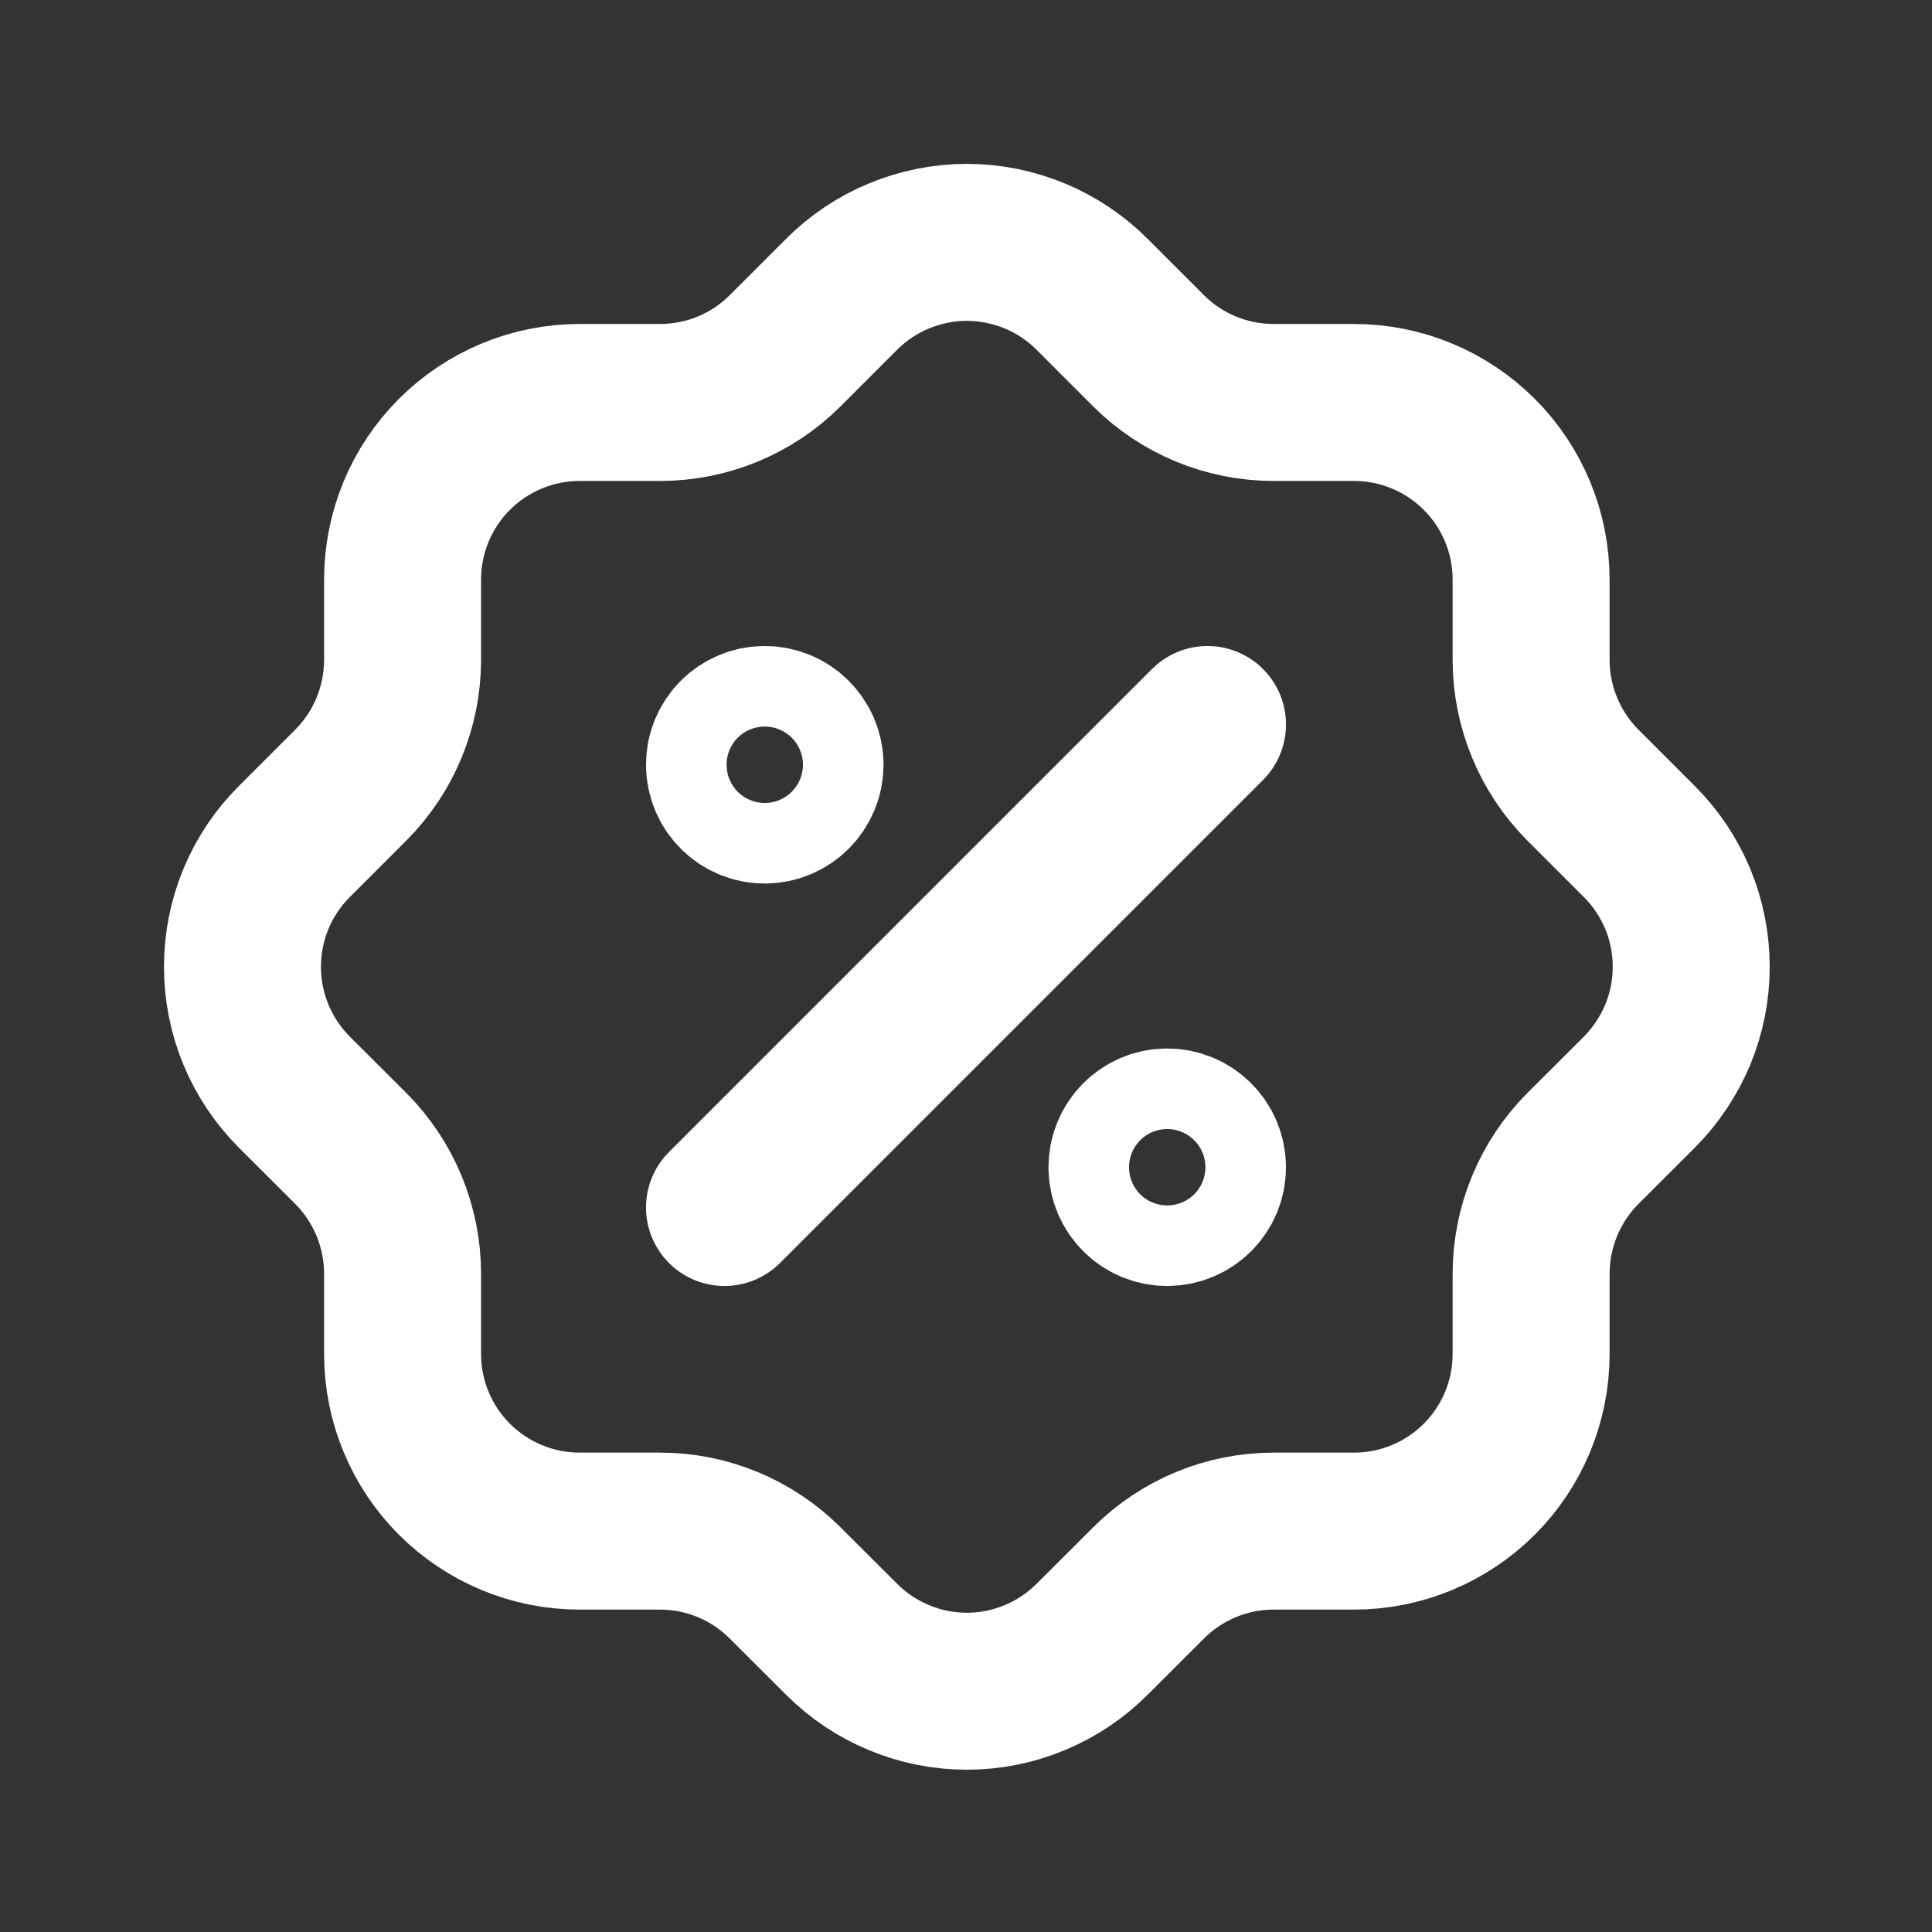 <svg width="16" height="16" viewBox="0 0 16 16" fill="none" xmlns="http://www.w3.org/2000/svg">
<rect x="0" y="0" width="16" height="16" fill="#333333" stroke="none"/>
<path d="M6 10L10 6" stroke="white" stroke-width="1.3" stroke-linecap="round" stroke-linejoin="round"/>
<path d="M6.333 6.667C6.517 6.667 6.667 6.517 6.667 6.333C6.667 6.149 6.517 6 6.333 6C6.149 6 6 6.149 6 6.333C6 6.517 6.149 6.667 6.333 6.667Z" stroke="white" stroke-width="1.3" stroke-linecap="round" stroke-linejoin="round"/>
<path d="M9.666 10C9.85 10 10 9.851 10 9.667C10 9.483 9.85 9.333 9.666 9.333C9.482 9.333 9.333 9.483 9.333 9.667C9.333 9.851 9.482 10 9.666 10Z" stroke="white" stroke-width="1.3" stroke-linecap="round" stroke-linejoin="round"/>
<path d="M3.334 4.8C3.334 4.411 3.488 4.038 3.763 3.763C4.038 3.488 4.411 3.333 4.8 3.333H5.467C5.854 3.333 6.226 3.18 6.5 2.907L6.967 2.44C7.103 2.303 7.265 2.194 7.444 2.12C7.622 2.046 7.814 2.007 8.007 2.007C8.2 2.007 8.392 2.046 8.57 2.12C8.749 2.194 8.911 2.303 9.047 2.44L9.514 2.907C9.788 3.18 10.16 3.333 10.547 3.333H11.214C11.603 3.333 11.976 3.488 12.251 3.763C12.526 4.038 12.68 4.411 12.68 4.8V5.467C12.681 5.854 12.834 6.225 13.107 6.5L13.574 6.967C13.711 7.103 13.819 7.265 13.894 7.443C13.968 7.622 14.006 7.813 14.006 8.007C14.006 8.2 13.968 8.391 13.894 8.57C13.819 8.748 13.711 8.91 13.574 9.047L13.107 9.513C12.834 9.788 12.681 10.159 12.68 10.547V11.213C12.68 11.602 12.526 11.975 12.251 12.25C11.976 12.525 11.603 12.68 11.214 12.68H10.547C10.16 12.68 9.788 12.834 9.514 13.107L9.047 13.573C8.911 13.71 8.749 13.819 8.57 13.893C8.392 13.968 8.2 14.006 8.007 14.006C7.814 14.006 7.622 13.968 7.444 13.893C7.265 13.819 7.103 13.71 6.967 13.573L6.5 13.107C6.226 12.834 5.854 12.68 5.467 12.68H4.8C4.411 12.68 4.038 12.525 3.763 12.25C3.488 11.975 3.334 11.602 3.334 11.213V10.547C3.333 10.159 3.18 9.788 2.907 9.513L2.44 9.047C2.303 8.91 2.194 8.748 2.12 8.57C2.046 8.391 2.008 8.2 2.008 8.007C2.008 7.813 2.046 7.622 2.12 7.443C2.194 7.265 2.303 7.103 2.44 6.967L2.907 6.5C3.18 6.225 3.333 5.854 3.334 5.467V4.8" stroke="white" stroke-width="1.3" stroke-linecap="round" stroke-linejoin="round"/>
</svg>
